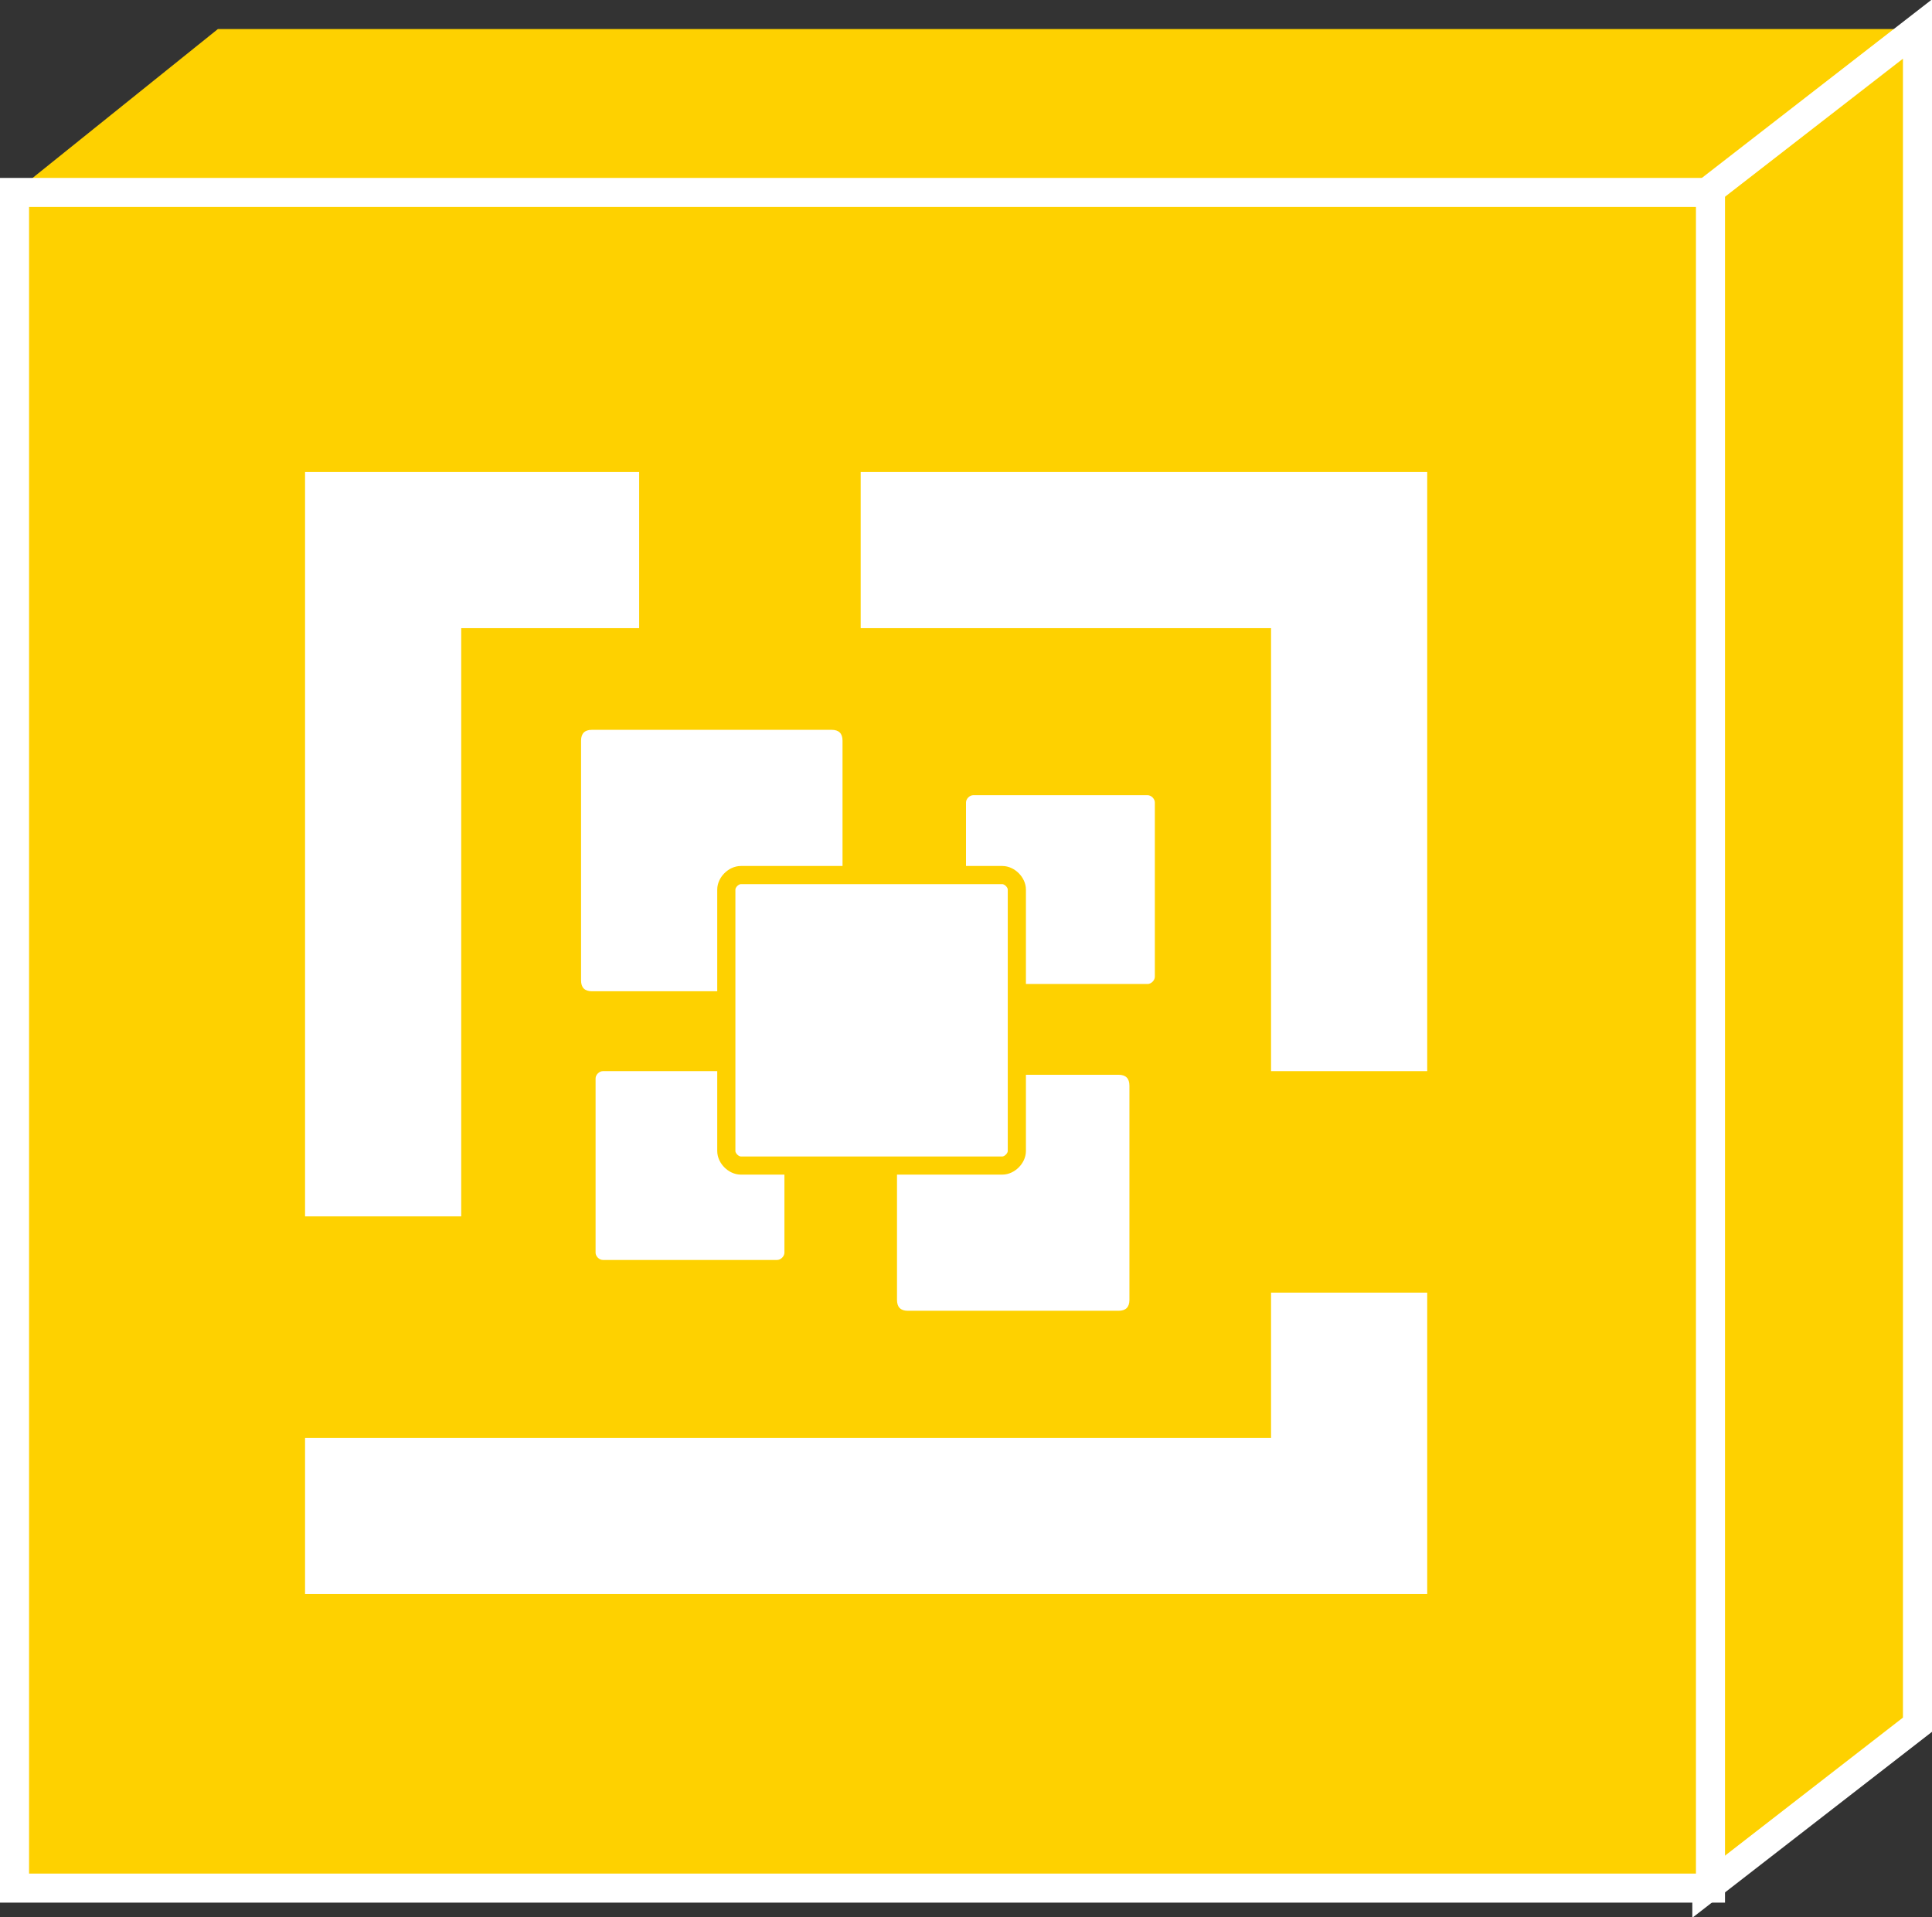 <?xml version="1.0" encoding="utf-8"?>
<!-- Generator: Adobe Illustrator 20.1.0, SVG Export Plug-In . SVG Version: 6.00 Build 0)  -->
<svg version="1.1" id="Layer_1" xmlns="http://www.w3.org/2000/svg" xmlns:xlink="http://www.w3.org/1999/xlink" x="0px" y="0px"
	 viewBox="0 0 53.2 52.8" style="enable-background:new 0 0 53.2 52.8;" xml:space="preserve">
<rect x="0" y="0" width="53.2" height="52.8" fill="#333333" stroke="none"/>
<style type="text/css">
	.st0{fill:#FED100;}
	.st1{fill:#FED100;stroke:#FFFFFF;stroke-width:0.8;}
	.st2{fill:#FED100;stroke:#FFFFFF;stroke-width:0.8;}
	.st3{fill:#FFFFFF;}
	.st4{fill:#FFFFFF;stroke:#FED100;stroke-width:0.5;}
</style>
<g>
	<polygon class="st0" points="47.1,5.3 0.4,5.3 6,0.8 52.7,0.8 	"/>
	<polygon class="st1" points="52.8,47.5 47,52 47,5.3 52.8,0.8 	"/>
	<rect x="0.4" y="5.3" class="st2" width="46.7" height="46.7"/>


	<path class="st3" d="M23.2,27c0,0.2-0.1,0.3-0.3,0.3h-6.6c-0.2,0-0.3-0.1-0.3-0.3v-6.6c0-0.2,0.1-0.3,0.3-0.3h6.6
		c0.2,0,0.3,0.1,0.3,0.3V27z"/>
	<path class="st3" d="M31.8,26.9c0,0.1-0.1,0.2-0.2,0.2h-4.8c-0.1,0-0.2-0.1-0.2-0.2v-4.8c0-0.1,0.1-0.2,0.2-0.2h4.8
		c0.1,0,0.2,0.1,0.2,0.2V26.9z"/>
	<path class="st3" d="M21.6,34.5c0,0.1-0.1,0.2-0.2,0.2h-4.8c-0.1,0-0.2-0.1-0.2-0.2v-4.8c0-0.1,0.1-0.2,0.2-0.2h4.8
		c0.1,0,0.2,0.1,0.2,0.2V34.5z"/>
	<path class="st3" d="M31.1,35.8c0,0.2-0.1,0.3-0.3,0.3H25c-0.2,0-0.3-0.1-0.3-0.3v-5.9c0-0.2,0.1-0.3,0.3-0.3h5.8
		c0.2,0,0.3,0.1,0.3,0.3V35.8z"/>

	<path class="st4" d="M28,31.7c0,0.2-0.2,0.4-0.4,0.4h-7.2c-0.2,0-0.4-0.2-0.4-0.4v-7.2c0-0.2,0.2-0.4,0.4-0.4h7.2
		c0.2,0,0.4,0.2,0.4,0.4V31.7z"/>
	<polygon class="st3" points="17.6,13 8.4,13 8.4,33.5 12.7,33.5 12.7,17.3 17.6,17.3 	"/>
	<polygon class="st3" points="23.7,13 23.7,17.3 35,17.3 35,29.5 39.3,29.5 39.3,13 	"/>
	<polygon class="st3" points="35,35.6 35,39.6 8.4,39.6 8.4,43.9 39.3,43.9 39.3,35.6 	"/>
</g>
</svg>
